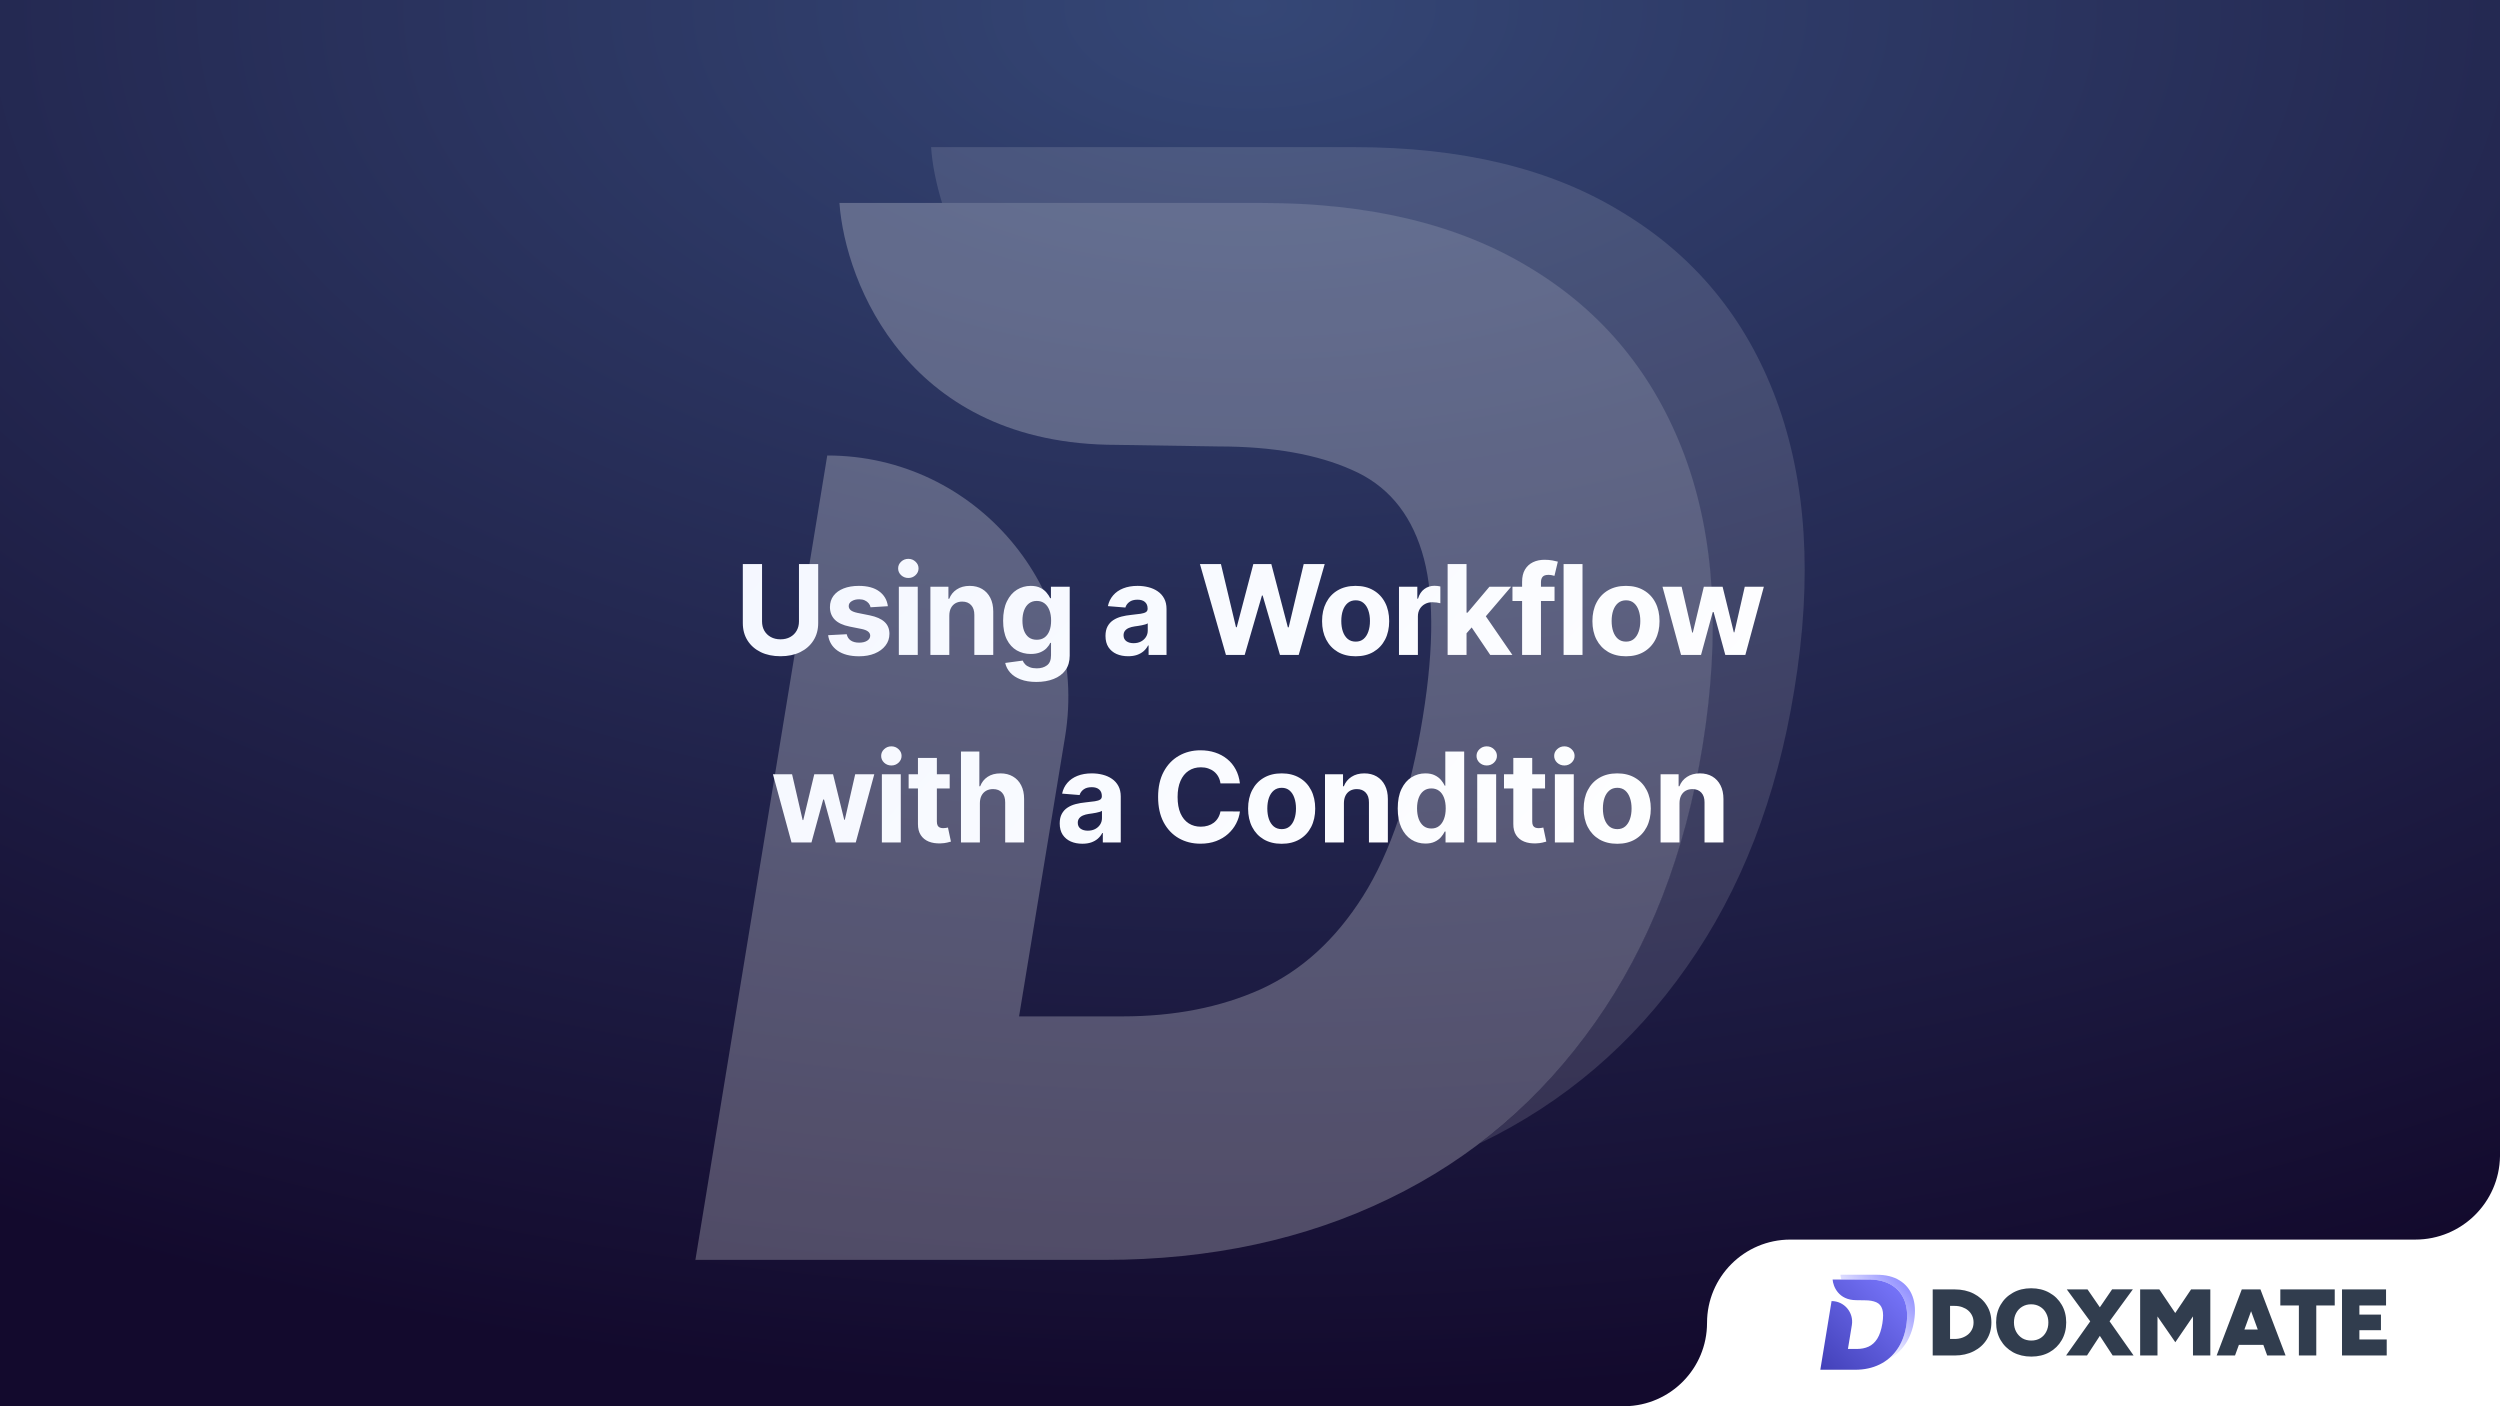 <svg width="1920" height="1080" viewBox="0 0 1920 1080" fill="none" xmlns="http://www.w3.org/2000/svg">
<rect x="0" y="0" width="1920" height="1080" fill="#333333" stroke="none"/>
<rect width="1920" height="1080" fill="url(#paint0_radial_695_46635)"/>
<g style="mix-blend-mode:overlay" opacity="0.25">
<path fill-rule="evenodd" clip-rule="evenodd" d="M534 968L635.329 349.819C749.68 349.819 836.36 452.713 818.047 565.407L782.643 780.586H861.997C901.878 780.586 937.282 773.645 968.21 759.762C999.544 745.471 1025.59 721.789 1046.75 688.308C1067.91 654.827 1083.37 608.688 1092.73 550.708C1101.69 495.586 1101.28 453.122 1091.92 423.315C1082.56 393.1 1064.66 372.276 1038.2 360.844C1011.75 349.003 977.569 342.878 936.061 342.878L857.521 341.653C697.999 341.653 649.165 217.935 644.689 155.872H969.023C1051.63 155.872 1120.41 172.205 1175.75 206.094C1231.1 239.576 1270.57 287.756 1293.77 349.819C1316.96 412.291 1321.44 486.603 1307.6 572.756C1294.17 655.643 1266.5 726.689 1224.99 785.486C1183.48 844.282 1130.99 889.605 1066.69 920.636C1002.8 951.668 929.957 967.592 848.161 967.592H534V968Z" fill="white"/>
<path fill-rule="evenodd" clip-rule="evenodd" d="M723.637 156.281H968.617C1051.23 156.281 1120 172.613 1175.35 206.503C1230.69 239.984 1270.16 288.165 1293.36 350.228C1316.55 412.699 1321.03 487.011 1307.2 573.165C1293.77 656.052 1266.09 727.097 1224.59 785.894C1199.35 821.417 1170.46 852.04 1136.69 877.764C1136.69 877.764 1136.69 877.764 1137.09 877.764C1201.39 846.732 1254.29 801.41 1295.39 742.613C1336.9 683.817 1364.57 612.771 1378 529.884C1392.25 443.731 1387.36 369.418 1364.17 306.947C1340.97 244.476 1301.5 196.703 1246.15 163.222C1191.22 129.332 1122.44 113 1039.83 113H715.091C715.905 125.658 718.754 140.357 723.637 156.281Z" fill="white" fill-opacity="0.5"/>
</g>
<path d="M613.609 433.182H628.37V478.523C628.37 483.614 627.154 488.068 624.722 491.886C622.313 495.705 618.938 498.682 614.597 500.818C610.257 502.932 605.2 503.989 599.427 503.989C593.632 503.989 588.563 502.932 584.222 500.818C579.882 498.682 576.507 495.705 574.097 491.886C571.688 488.068 570.484 483.614 570.484 478.523V433.182H585.245V477.261C585.245 479.92 585.825 482.284 586.984 484.352C588.166 486.42 589.825 488.045 591.961 489.227C594.097 490.409 596.586 491 599.427 491C602.291 491 604.779 490.409 606.893 489.227C609.029 488.045 610.677 486.42 611.836 484.352C613.018 482.284 613.609 479.92 613.609 477.261V433.182ZM681.891 465.568L668.595 466.386C668.368 465.25 667.879 464.227 667.129 463.318C666.379 462.386 665.391 461.648 664.163 461.102C662.959 460.534 661.516 460.25 659.834 460.25C657.584 460.25 655.686 460.727 654.141 461.682C652.595 462.614 651.822 463.864 651.822 465.432C651.822 466.682 652.322 467.739 653.322 468.602C654.322 469.466 656.038 470.159 658.47 470.682L667.947 472.591C673.038 473.636 676.834 475.318 679.334 477.636C681.834 479.955 683.084 483 683.084 486.773C683.084 490.205 682.072 493.216 680.05 495.807C678.05 498.398 675.3 500.42 671.8 501.875C668.322 503.307 664.311 504.023 659.766 504.023C652.834 504.023 647.311 502.58 643.197 499.693C639.106 496.784 636.709 492.83 636.004 487.83L650.288 487.08C650.72 489.193 651.766 490.807 653.425 491.92C655.084 493.011 657.209 493.557 659.8 493.557C662.345 493.557 664.391 493.068 665.936 492.091C667.504 491.091 668.3 489.807 668.322 488.239C668.3 486.92 667.743 485.841 666.652 485C665.561 484.136 663.879 483.477 661.606 483.023L652.538 481.216C647.425 480.193 643.618 478.42 641.118 475.898C638.641 473.375 637.402 470.159 637.402 466.25C637.402 462.886 638.311 459.989 640.129 457.557C641.97 455.125 644.55 453.25 647.868 451.932C651.209 450.614 655.118 449.955 659.595 449.955C666.209 449.955 671.413 451.352 675.209 454.148C679.027 456.943 681.254 460.75 681.891 465.568ZM690.309 503V450.636H704.831V503H690.309ZM697.604 443.886C695.445 443.886 693.593 443.17 692.047 441.739C690.524 440.284 689.763 438.545 689.763 436.523C689.763 434.523 690.524 432.807 692.047 431.375C693.593 429.92 695.445 429.193 697.604 429.193C699.763 429.193 701.604 429.92 703.127 431.375C704.672 432.807 705.445 434.523 705.445 436.523C705.445 438.545 704.672 440.284 703.127 441.739C701.604 443.17 699.763 443.886 697.604 443.886ZM729.068 472.727V503H714.545V450.636H728.386V459.875H728.999C730.158 456.83 732.102 454.42 734.829 452.648C737.556 450.852 740.863 449.955 744.749 449.955C748.386 449.955 751.556 450.75 754.261 452.341C756.965 453.932 759.068 456.205 760.568 459.159C762.068 462.091 762.818 465.591 762.818 469.659V503H748.295V472.25C748.318 469.045 747.499 466.545 745.84 464.75C744.181 462.932 741.897 462.023 738.988 462.023C737.033 462.023 735.306 462.443 733.806 463.284C732.329 464.125 731.17 465.352 730.329 466.966C729.511 468.557 729.09 470.477 729.068 472.727ZM795.934 523.727C791.23 523.727 787.196 523.08 783.832 521.784C780.491 520.511 777.832 518.773 775.855 516.568C773.878 514.364 772.594 511.886 772.003 509.136L785.434 507.33C785.844 508.375 786.491 509.352 787.378 510.261C788.264 511.17 789.434 511.898 790.889 512.443C792.366 513.011 794.162 513.295 796.275 513.295C799.434 513.295 802.037 512.523 804.082 510.977C806.15 509.455 807.184 506.898 807.184 503.307V493.727H806.571C805.934 495.182 804.98 496.557 803.707 497.852C802.434 499.148 800.798 500.205 798.798 501.023C796.798 501.841 794.412 502.25 791.639 502.25C787.707 502.25 784.128 501.341 780.9 499.523C777.696 497.682 775.139 494.875 773.23 491.102C771.344 487.307 770.4 482.511 770.4 476.716C770.4 470.784 771.366 465.83 773.298 461.852C775.23 457.875 777.798 454.898 781.003 452.92C784.23 450.943 787.764 449.955 791.605 449.955C794.537 449.955 796.991 450.455 798.969 451.455C800.946 452.432 802.537 453.659 803.741 455.136C804.969 456.591 805.912 458.023 806.571 459.432H807.116V450.636H821.537V503.511C821.537 507.966 820.446 511.693 818.264 514.693C816.082 517.693 813.059 519.943 809.196 521.443C805.355 522.966 800.934 523.727 795.934 523.727ZM796.241 491.341C798.582 491.341 800.559 490.761 802.173 489.602C803.809 488.42 805.059 486.739 805.923 484.557C806.809 482.352 807.253 479.716 807.253 476.648C807.253 473.58 806.821 470.92 805.957 468.67C805.094 466.398 803.844 464.636 802.207 463.386C800.571 462.136 798.582 461.511 796.241 461.511C793.855 461.511 791.844 462.159 790.207 463.455C788.571 464.727 787.332 466.5 786.491 468.773C785.65 471.045 785.23 473.67 785.23 476.648C785.23 479.67 785.65 482.284 786.491 484.489C787.355 486.67 788.594 488.364 790.207 489.568C791.844 490.75 793.855 491.341 796.241 491.341ZM866.404 503.989C863.063 503.989 860.086 503.409 857.472 502.25C854.859 501.068 852.791 499.33 851.268 497.034C849.768 494.716 849.018 491.83 849.018 488.375C849.018 485.466 849.552 483.023 850.62 481.045C851.688 479.068 853.143 477.477 854.984 476.273C856.825 475.068 858.916 474.159 861.256 473.545C863.62 472.932 866.097 472.5 868.688 472.25C871.734 471.932 874.188 471.636 876.052 471.364C877.916 471.068 879.268 470.636 880.109 470.068C880.95 469.5 881.37 468.659 881.37 467.545V467.341C881.37 465.182 880.688 463.511 879.325 462.33C877.984 461.148 876.075 460.557 873.597 460.557C870.984 460.557 868.904 461.136 867.359 462.295C865.813 463.432 864.791 464.864 864.291 466.591L850.859 465.5C851.541 462.318 852.881 459.568 854.881 457.25C856.881 454.909 859.461 453.114 862.62 451.864C865.802 450.591 869.484 449.955 873.666 449.955C876.575 449.955 879.359 450.295 882.018 450.977C884.7 451.659 887.075 452.716 889.143 454.148C891.234 455.58 892.881 457.42 894.086 459.67C895.291 461.898 895.893 464.568 895.893 467.682V503H882.12V495.739H881.711C880.87 497.375 879.745 498.818 878.336 500.068C876.927 501.295 875.234 502.261 873.256 502.966C871.279 503.648 868.995 503.989 866.404 503.989ZM870.563 493.966C872.7 493.966 874.586 493.545 876.222 492.705C877.859 491.841 879.143 490.682 880.075 489.227C881.006 487.773 881.472 486.125 881.472 484.284V478.727C881.018 479.023 880.393 479.295 879.597 479.545C878.825 479.773 877.95 479.989 876.972 480.193C875.995 480.375 875.018 480.545 874.041 480.705C873.063 480.841 872.177 480.966 871.381 481.08C869.677 481.33 868.188 481.727 866.916 482.273C865.643 482.818 864.654 483.557 863.95 484.489C863.245 485.398 862.893 486.534 862.893 487.898C862.893 489.875 863.609 491.386 865.041 492.432C866.495 493.455 868.336 493.966 870.563 493.966ZM941.527 503L921.55 433.182H937.675L949.232 481.693H949.811L962.561 433.182H976.368L989.084 481.795H989.698L1001.25 433.182H1017.38L997.402 503H983.016L969.72 457.352H969.175L955.914 503H941.527ZM1041.12 504.023C1035.83 504.023 1031.25 502.898 1027.38 500.648C1023.54 498.375 1020.58 495.216 1018.49 491.17C1016.39 487.102 1015.35 482.386 1015.35 477.023C1015.35 471.614 1016.39 466.886 1018.49 462.841C1020.58 458.773 1023.54 455.614 1027.38 453.364C1031.25 451.091 1035.83 449.955 1041.12 449.955C1046.42 449.955 1050.99 451.091 1054.83 453.364C1058.69 455.614 1061.67 458.773 1063.76 462.841C1065.85 466.886 1066.89 471.614 1066.89 477.023C1066.89 482.386 1065.85 487.102 1063.76 491.17C1061.67 495.216 1058.69 498.375 1054.83 500.648C1050.99 502.898 1046.42 504.023 1041.12 504.023ZM1041.19 492.773C1043.6 492.773 1045.61 492.091 1047.22 490.727C1048.84 489.341 1050.05 487.455 1050.87 485.068C1051.71 482.682 1052.13 479.966 1052.13 476.92C1052.13 473.875 1051.71 471.159 1050.87 468.773C1050.05 466.386 1048.84 464.5 1047.22 463.114C1045.61 461.727 1043.6 461.034 1041.19 461.034C1038.76 461.034 1036.71 461.727 1035.05 463.114C1033.42 464.5 1032.18 466.386 1031.34 468.773C1030.52 471.159 1030.11 473.875 1030.11 476.92C1030.11 479.966 1030.52 482.682 1031.34 485.068C1032.18 487.455 1033.42 489.341 1035.05 490.727C1036.71 492.091 1038.76 492.773 1041.19 492.773ZM1074.42 503V450.636H1088.5V459.773H1089.04C1090 456.523 1091.6 454.068 1093.85 452.409C1096.1 450.727 1098.69 449.886 1101.62 449.886C1102.35 449.886 1103.13 449.932 1103.97 450.023C1104.82 450.114 1105.55 450.239 1106.19 450.398V463.284C1105.51 463.08 1104.57 462.898 1103.36 462.739C1102.16 462.58 1101.05 462.5 1100.05 462.5C1097.92 462.5 1096.01 462.966 1094.33 463.898C1092.67 464.807 1091.35 466.08 1090.37 467.716C1089.42 469.352 1088.94 471.239 1088.94 473.375V503H1074.42ZM1124.94 487.932L1124.97 470.511H1127.09L1143.86 450.636H1160.53L1137.99 476.955H1134.55L1124.94 487.932ZM1111.78 503V433.182H1126.3V503H1111.78ZM1144.51 503L1129.1 480.193L1138.78 469.932L1161.52 503H1144.51ZM1193.89 450.636V461.545H1161.57V450.636H1193.89ZM1168.97 503V446.852C1168.97 443.057 1169.71 439.909 1171.19 437.409C1172.69 434.909 1174.73 433.034 1177.32 431.784C1179.92 430.534 1182.86 429.909 1186.15 429.909C1188.38 429.909 1190.42 430.08 1192.26 430.42C1194.12 430.761 1195.51 431.068 1196.42 431.341L1193.82 442.25C1193.26 442.068 1192.55 441.898 1191.71 441.739C1190.89 441.58 1190.05 441.5 1189.19 441.5C1187.05 441.5 1185.56 442 1184.72 443C1183.88 443.977 1183.46 445.352 1183.46 447.125V503H1168.97ZM1215.37 433.182V503H1200.84V433.182H1215.37ZM1248.74 504.023C1243.44 504.023 1238.87 502.898 1235 500.648C1231.16 498.375 1228.19 495.216 1226.1 491.17C1224.01 487.102 1222.97 482.386 1222.97 477.023C1222.97 471.614 1224.01 466.886 1226.1 462.841C1228.19 458.773 1231.16 455.614 1235 453.364C1238.87 451.091 1243.44 449.955 1248.74 449.955C1254.04 449.955 1258.6 451.091 1262.44 453.364C1266.31 455.614 1269.29 458.773 1271.38 462.841C1273.47 466.886 1274.51 471.614 1274.51 477.023C1274.51 482.386 1273.47 487.102 1271.38 491.17C1269.29 495.216 1266.31 498.375 1262.44 500.648C1258.6 502.898 1254.04 504.023 1248.74 504.023ZM1248.81 492.773C1251.22 492.773 1253.23 492.091 1254.84 490.727C1256.46 489.341 1257.67 487.455 1258.49 485.068C1259.33 482.682 1259.75 479.966 1259.75 476.92C1259.75 473.875 1259.33 471.159 1258.49 468.773C1257.67 466.386 1256.46 464.5 1254.84 463.114C1253.23 461.727 1251.22 461.034 1248.81 461.034C1246.38 461.034 1244.33 461.727 1242.67 463.114C1241.04 464.5 1239.8 466.386 1238.96 468.773C1238.14 471.159 1237.73 473.875 1237.73 476.92C1237.73 479.966 1238.14 482.682 1238.96 485.068C1239.8 487.455 1241.04 489.341 1242.67 490.727C1244.33 492.091 1246.38 492.773 1248.81 492.773ZM1291.05 503L1276.8 450.636H1291.5L1299.61 485.818H1300.09L1308.54 450.636H1322.96L1331.55 485.614H1332L1339.97 450.636H1354.63L1340.42 503H1325.04L1316.04 470.068H1315.39L1306.39 503H1291.05ZM607.869 647L593.619 594.636H608.312L616.426 629.818H616.903L625.357 594.636H639.778L648.369 629.614H648.812L656.789 594.636H671.448L657.232 647H641.857L632.857 614.068H632.21L623.21 647H607.869ZM677.275 647V594.636H691.798V647H677.275ZM684.571 587.886C682.412 587.886 680.56 587.17 679.014 585.739C677.491 584.284 676.73 582.545 676.73 580.523C676.73 578.523 677.491 576.807 679.014 575.375C680.56 573.92 682.412 573.193 684.571 573.193C686.73 573.193 688.571 573.92 690.094 575.375C691.639 576.807 692.412 578.523 692.412 580.523C692.412 582.545 691.639 584.284 690.094 585.739C688.571 587.17 686.73 587.886 684.571 587.886ZM729.364 594.636V605.545H697.83V594.636H729.364ZM704.989 582.091H719.512V630.909C719.512 632.25 719.716 633.295 720.125 634.045C720.534 634.773 721.103 635.284 721.83 635.58C722.58 635.875 723.444 636.023 724.421 636.023C725.103 636.023 725.784 635.966 726.466 635.852C727.148 635.716 727.671 635.614 728.034 635.545L730.319 646.352C729.591 646.58 728.569 646.841 727.25 647.136C725.932 647.455 724.33 647.648 722.444 647.716C718.944 647.852 715.875 647.386 713.239 646.318C710.625 645.25 708.591 643.591 707.137 641.341C705.682 639.091 704.966 636.25 704.989 632.818V582.091ZM752.552 616.727V647H738.029V577.182H752.143V603.875H752.756C753.938 600.784 755.847 598.364 758.484 596.614C761.12 594.841 764.427 593.955 768.404 593.955C772.041 593.955 775.211 594.75 777.916 596.341C780.643 597.909 782.756 600.17 784.256 603.125C785.779 606.057 786.529 609.568 786.506 613.659V647H771.984V616.25C772.006 613.023 771.188 610.511 769.529 608.716C767.893 606.92 765.597 606.023 762.643 606.023C760.666 606.023 758.916 606.443 757.393 607.284C755.893 608.125 754.711 609.352 753.847 610.966C753.006 612.557 752.575 614.477 752.552 616.727ZM831.246 647.989C827.905 647.989 824.928 647.409 822.314 646.25C819.701 645.068 817.632 643.33 816.11 641.034C814.61 638.716 813.86 635.83 813.86 632.375C813.86 629.466 814.394 627.023 815.462 625.045C816.53 623.068 817.985 621.477 819.826 620.273C821.666 619.068 823.757 618.159 826.098 617.545C828.462 616.932 830.939 616.5 833.53 616.25C836.576 615.932 839.03 615.636 840.894 615.364C842.757 615.068 844.11 614.636 844.951 614.068C845.791 613.5 846.212 612.659 846.212 611.545V611.341C846.212 609.182 845.53 607.511 844.166 606.33C842.826 605.148 840.916 604.557 838.439 604.557C835.826 604.557 833.746 605.136 832.201 606.295C830.655 607.432 829.632 608.864 829.132 610.591L815.701 609.5C816.382 606.318 817.723 603.568 819.723 601.25C821.723 598.909 824.303 597.114 827.462 595.864C830.644 594.591 834.326 593.955 838.507 593.955C841.416 593.955 844.201 594.295 846.86 594.977C849.541 595.659 851.916 596.716 853.985 598.148C856.076 599.58 857.723 601.42 858.928 603.67C860.132 605.898 860.735 608.568 860.735 611.682V647H846.962V639.739H846.553C845.712 641.375 844.587 642.818 843.178 644.068C841.769 645.295 840.076 646.261 838.098 646.966C836.121 647.648 833.837 647.989 831.246 647.989ZM835.405 637.966C837.541 637.966 839.428 637.545 841.064 636.705C842.701 635.841 843.985 634.682 844.916 633.227C845.848 631.773 846.314 630.125 846.314 628.284V622.727C845.86 623.023 845.235 623.295 844.439 623.545C843.666 623.773 842.791 623.989 841.814 624.193C840.837 624.375 839.86 624.545 838.882 624.705C837.905 624.841 837.019 624.966 836.223 625.08C834.519 625.33 833.03 625.727 831.757 626.273C830.485 626.818 829.496 627.557 828.791 628.489C828.087 629.398 827.735 630.534 827.735 631.898C827.735 633.875 828.451 635.386 829.882 636.432C831.337 637.455 833.178 637.966 835.405 637.966ZM952.255 601.625H937.324C937.051 599.693 936.494 597.977 935.653 596.477C934.812 594.955 933.733 593.659 932.415 592.591C931.096 591.523 929.574 590.705 927.846 590.136C926.142 589.568 924.29 589.284 922.29 589.284C918.676 589.284 915.528 590.182 912.846 591.977C910.165 593.75 908.085 596.341 906.608 599.75C905.13 603.136 904.392 607.25 904.392 612.091C904.392 617.068 905.13 621.25 906.608 624.636C908.108 628.023 910.199 630.58 912.88 632.307C915.562 634.034 918.665 634.898 922.187 634.898C924.165 634.898 925.994 634.636 927.676 634.114C929.38 633.591 930.892 632.83 932.21 631.83C933.528 630.807 934.619 629.568 935.483 628.114C936.369 626.659 936.983 625 937.324 623.136L952.255 623.205C951.869 626.409 950.903 629.5 949.358 632.477C947.835 635.432 945.778 638.08 943.187 640.42C940.619 642.739 937.551 644.58 933.983 645.943C930.437 647.284 926.426 647.955 921.949 647.955C915.721 647.955 910.153 646.545 905.244 643.727C900.358 640.909 896.494 636.83 893.653 631.489C890.835 626.148 889.426 619.682 889.426 612.091C889.426 604.477 890.858 598 893.721 592.659C896.585 587.318 900.471 583.25 905.38 580.455C910.29 577.636 915.812 576.227 921.949 576.227C925.994 576.227 929.744 576.795 933.199 577.932C936.676 579.068 939.755 580.727 942.437 582.909C945.119 585.068 947.301 587.716 948.983 590.852C950.687 593.989 951.778 597.58 952.255 601.625ZM984.307 648.023C979.012 648.023 974.432 646.898 970.568 644.648C966.728 642.375 963.762 639.216 961.671 635.17C959.58 631.102 958.534 626.386 958.534 621.023C958.534 615.614 959.58 610.886 961.671 606.841C963.762 602.773 966.728 599.614 970.568 597.364C974.432 595.091 979.012 593.955 984.307 593.955C989.603 593.955 994.171 595.091 998.012 597.364C1001.88 599.614 1004.85 602.773 1006.94 606.841C1009.03 610.886 1010.08 615.614 1010.08 621.023C1010.08 626.386 1009.03 631.102 1006.94 635.17C1004.85 639.216 1001.88 642.375 998.012 644.648C994.171 646.898 989.603 648.023 984.307 648.023ZM984.375 636.773C986.784 636.773 988.796 636.091 990.409 634.727C992.023 633.341 993.239 631.455 994.057 629.068C994.898 626.682 995.318 623.966 995.318 620.92C995.318 617.875 994.898 615.159 994.057 612.773C993.239 610.386 992.023 608.5 990.409 607.114C988.796 605.727 986.784 605.034 984.375 605.034C981.943 605.034 979.898 605.727 978.239 607.114C976.603 608.5 975.364 610.386 974.523 612.773C973.705 615.159 973.296 617.875 973.296 620.92C973.296 623.966 973.705 626.682 974.523 629.068C975.364 631.455 976.603 633.341 978.239 634.727C979.898 636.091 981.943 636.773 984.375 636.773ZM1032.13 616.727V647H1017.6V594.636H1031.44V603.875H1032.06C1033.22 600.83 1035.16 598.42 1037.89 596.648C1040.61 594.852 1043.92 593.955 1047.81 593.955C1051.44 593.955 1054.61 594.75 1057.32 596.341C1060.02 597.932 1062.13 600.205 1063.63 603.159C1065.13 606.091 1065.88 609.591 1065.88 613.659V647H1051.35V616.25C1051.38 613.045 1050.56 610.545 1048.9 608.75C1047.24 606.932 1044.96 606.023 1042.05 606.023C1040.09 606.023 1038.36 606.443 1036.86 607.284C1035.39 608.125 1034.23 609.352 1033.39 610.966C1032.57 612.557 1032.15 614.477 1032.13 616.727ZM1094.7 647.852C1090.72 647.852 1087.12 646.83 1083.89 644.784C1080.69 642.716 1078.14 639.682 1076.25 635.682C1074.39 631.659 1073.46 626.727 1073.46 620.886C1073.46 614.886 1074.42 609.898 1076.36 605.92C1078.29 601.92 1080.86 598.932 1084.06 596.955C1087.29 594.955 1090.82 593.955 1094.66 593.955C1097.59 593.955 1100.04 594.455 1101.99 595.455C1103.97 596.432 1105.56 597.659 1106.77 599.136C1107.99 600.591 1108.92 602.023 1109.56 603.432H1110V577.182H1124.49V647H1110.17V638.614H1109.56C1108.88 640.068 1107.91 641.511 1106.66 642.943C1105.44 644.352 1103.83 645.523 1101.86 646.455C1099.9 647.386 1097.52 647.852 1094.7 647.852ZM1099.3 636.295C1101.64 636.295 1103.62 635.659 1105.23 634.386C1106.87 633.091 1108.12 631.284 1108.98 628.966C1109.87 626.648 1110.31 623.932 1110.31 620.818C1110.31 617.705 1109.88 615 1109.02 612.705C1108.15 610.409 1106.9 608.636 1105.27 607.386C1103.63 606.136 1101.64 605.511 1099.3 605.511C1096.91 605.511 1094.9 606.159 1093.27 607.455C1091.63 608.75 1090.39 610.545 1089.55 612.841C1088.71 615.136 1088.29 617.795 1088.29 620.818C1088.29 623.864 1088.71 626.557 1089.55 628.898C1090.41 631.216 1091.65 633.034 1093.27 634.352C1094.9 635.648 1096.91 636.295 1099.3 636.295ZM1134.51 647V594.636H1149.04V647H1134.51ZM1141.81 587.886C1139.65 587.886 1137.8 587.17 1136.25 585.739C1134.73 584.284 1133.97 582.545 1133.97 580.523C1133.97 578.523 1134.73 576.807 1136.25 575.375C1137.8 573.92 1139.65 573.193 1141.81 573.193C1143.97 573.193 1145.81 573.92 1147.33 575.375C1148.88 576.807 1149.65 578.523 1149.65 580.523C1149.65 582.545 1148.88 584.284 1147.33 585.739C1145.81 587.17 1143.97 587.886 1141.81 587.886ZM1186.6 594.636V605.545H1155.07V594.636H1186.6ZM1162.23 582.091H1176.75V630.909C1176.75 632.25 1176.95 633.295 1177.36 634.045C1177.77 634.773 1178.34 635.284 1179.07 635.58C1179.82 635.875 1180.68 636.023 1181.66 636.023C1182.34 636.023 1183.02 635.966 1183.7 635.852C1184.39 635.716 1184.91 635.614 1185.27 635.545L1187.56 646.352C1186.83 646.58 1185.81 646.841 1184.49 647.136C1183.17 647.455 1181.57 647.648 1179.68 647.716C1176.18 647.852 1173.11 647.386 1170.48 646.318C1167.86 645.25 1165.83 643.591 1164.37 641.341C1162.92 639.091 1162.2 636.25 1162.23 632.818V582.091ZM1194.14 647V594.636H1208.66V647H1194.14ZM1201.44 587.886C1199.28 587.886 1197.43 587.17 1195.88 585.739C1194.36 584.284 1193.6 582.545 1193.6 580.523C1193.6 578.523 1194.36 576.807 1195.88 575.375C1197.43 573.92 1199.28 573.193 1201.44 573.193C1203.6 573.193 1205.44 573.92 1206.96 575.375C1208.51 576.807 1209.28 578.523 1209.28 580.523C1209.28 582.545 1208.51 584.284 1206.96 585.739C1205.44 587.17 1203.6 587.886 1201.44 587.886ZM1242.04 648.023C1236.74 648.023 1232.16 646.898 1228.3 644.648C1224.46 642.375 1221.49 639.216 1219.4 635.17C1217.31 631.102 1216.26 626.386 1216.26 621.023C1216.26 615.614 1217.31 610.886 1219.4 606.841C1221.49 602.773 1224.46 599.614 1228.3 597.364C1232.16 595.091 1236.74 593.955 1242.04 593.955C1247.33 593.955 1251.9 595.091 1255.74 597.364C1259.61 599.614 1262.58 602.773 1264.67 606.841C1266.76 610.886 1267.81 615.614 1267.81 621.023C1267.81 626.386 1266.76 631.102 1264.67 635.17C1262.58 639.216 1259.61 642.375 1255.74 644.648C1251.9 646.898 1247.33 648.023 1242.04 648.023ZM1242.11 636.773C1244.51 636.773 1246.53 636.091 1248.14 634.727C1249.75 633.341 1250.97 631.455 1251.79 629.068C1252.63 626.682 1253.05 623.966 1253.05 620.92C1253.05 617.875 1252.63 615.159 1251.79 612.773C1250.97 610.386 1249.75 608.5 1248.14 607.114C1246.53 605.727 1244.51 605.034 1242.11 605.034C1239.67 605.034 1237.63 605.727 1235.97 607.114C1234.33 608.5 1233.09 610.386 1232.25 612.773C1231.43 615.159 1231.03 617.875 1231.03 620.92C1231.03 623.966 1231.43 626.682 1232.25 629.068C1233.09 631.455 1234.33 633.341 1235.97 634.727C1237.63 636.091 1239.67 636.773 1242.11 636.773ZM1289.86 616.727V647H1275.33V594.636H1289.17V603.875H1289.79C1290.95 600.83 1292.89 598.42 1295.62 596.648C1298.34 594.852 1301.65 593.955 1305.54 593.955C1309.17 593.955 1312.34 594.75 1315.05 596.341C1317.75 597.932 1319.86 600.205 1321.36 603.159C1322.86 606.091 1323.61 609.591 1323.61 613.659V647H1309.08V616.25C1309.11 613.045 1308.29 610.545 1306.63 608.75C1304.97 606.932 1302.69 606.023 1299.78 606.023C1297.82 606.023 1296.09 606.443 1294.59 607.284C1293.12 608.125 1291.96 609.352 1291.12 610.966C1290.3 612.557 1289.88 614.477 1289.86 616.727Z" fill="url(#paint1_linear_695_46635)"/>
<path fill-rule="evenodd" clip-rule="evenodd" d="M1920 888V952V1080H1311H1247L1248 1079.98C1282.95 1079.44 1311 1050.95 1311 1016C1311 980.652 1339.65 952 1375 952H1854.99C1890.5 952 1919.45 923.507 1920 888Z" fill="white"/>
<path fill-rule="evenodd" clip-rule="evenodd" d="M1398 1052L1406.65 999.22C1416.4 999.22 1423.8 1008 1422.23 1017.63L1419.21 1036H1425.98C1429.39 1036 1432.41 1035.41 1435.05 1034.22C1437.72 1033 1439.94 1030.98 1441.75 1028.12C1443.55 1025.26 1444.87 1021.32 1445.67 1016.37C1446.43 1011.67 1446.4 1008.04 1445.6 1005.49C1444.8 1002.91 1443.27 1001.14 1441.02 1000.16C1438.76 999.15 1435.84 998.627 1432.3 998.627L1425.6 998.522C1411.99 998.522 1407.83 987.959 1407.44 982.66H1435.11C1442.16 982.66 1448.03 984.055 1452.75 986.948C1457.47 989.807 1460.84 993.921 1462.82 999.22C1464.8 1004.55 1465.18 1010.9 1464 1018.25C1462.85 1025.33 1460.49 1031.4 1456.95 1036.42C1453.41 1041.44 1448.93 1045.31 1443.45 1047.96C1438 1050.61 1431.78 1051.97 1424.8 1051.97H1398V1052Z" fill="url(#paint2_linear_695_46635)"/>
<path fill-rule="evenodd" clip-rule="evenodd" d="M1414.18 982.695H1435.08C1442.13 982.695 1448 984.09 1452.72 986.983C1457.44 989.842 1460.81 993.956 1462.79 999.255C1464.76 1004.59 1465.15 1010.93 1463.97 1018.29C1462.82 1025.37 1460.46 1031.43 1456.92 1036.45C1454.77 1039.48 1452.3 1042.1 1449.42 1044.3C1449.42 1044.3 1449.42 1044.3 1449.45 1044.3C1454.94 1041.65 1459.45 1037.78 1462.96 1032.76C1466.5 1027.74 1468.86 1021.67 1470.01 1014.59C1471.22 1007.24 1470.81 1000.89 1468.83 995.559C1466.85 990.225 1463.48 986.147 1458.76 983.288C1454.07 980.394 1448.2 979 1441.16 979H1413.45C1413.52 980.081 1413.76 981.336 1414.18 982.695Z" fill="url(#paint3_linear_695_46635)"/>
<path fill-rule="evenodd" clip-rule="evenodd" d="M1560.04 1041.86C1554.74 1041.86 1550.07 1040.74 1545.99 1038.53C1541.94 1036.25 1538.77 1033.16 1536.47 1029.23C1534.17 1025.27 1533.02 1020.74 1533.02 1015.66C1533.02 1010.54 1534.17 1006.01 1536.47 1002.08C1538.77 998.122 1541.94 995.035 1545.99 992.791C1550.03 990.511 1554.67 989.389 1559.9 989.389C1565.2 989.389 1569.83 990.511 1573.88 992.791C1577.92 995 1581.09 998.122 1583.39 1002.08C1585.69 1006.01 1586.85 1010.5 1586.85 1015.66C1586.85 1020.74 1585.69 1025.27 1583.39 1029.23C1581.13 1033.16 1577.99 1036.25 1573.95 1038.53C1569.9 1040.77 1565.27 1041.86 1560.04 1041.86ZM1560.04 1029.55C1562.62 1029.55 1564.92 1028.95 1566.87 1027.79C1568.86 1026.6 1570.39 1024.95 1571.47 1022.85C1572.59 1020.78 1573.14 1018.39 1573.14 1015.66C1573.14 1012.96 1572.55 1010.57 1571.4 1008.47C1570.29 1006.33 1568.75 1004.72 1566.73 1003.52C1564.78 1002.33 1562.48 1001.7 1559.9 1001.7C1557.35 1001.7 1555.09 1002.3 1553.06 1003.52C1551.11 1004.68 1549.54 1006.33 1548.39 1008.47C1547.28 1010.54 1546.72 1012.92 1546.72 1015.66C1546.72 1018.36 1547.31 1020.74 1548.46 1022.85C1549.61 1024.92 1551.18 1026.57 1553.13 1027.79C1555.12 1028.95 1557.42 1029.55 1560.04 1029.55ZM1501.16 1028.32C1503.28 1028.32 1505.2 1028 1506.98 1027.37C1508.76 1026.74 1510.29 1025.86 1511.58 1024.78C1512.87 1023.65 1513.88 1022.32 1514.61 1020.78C1515.34 1019.24 1515.69 1017.52 1515.69 1015.62C1515.69 1013.73 1515.34 1012.01 1514.61 1010.47C1513.88 1008.92 1512.87 1007.59 1511.58 1006.47C1510.29 1005.35 1508.76 1004.51 1506.98 1003.87C1505.2 1003.24 1503.25 1002.93 1501.16 1002.93H1497.64V1028.28H1501.16V1028.32ZM1515.8 993.527C1511.58 991.353 1506.7 990.265 1501.16 990.265H1497.64H1490.73H1484.32V1041.02H1490.73H1497.64H1501.16C1506.66 1041.02 1511.55 1039.93 1515.8 1037.75C1520.09 1035.58 1523.4 1032.6 1525.8 1028.78C1528.21 1024.95 1529.39 1020.57 1529.39 1015.66C1529.39 1010.68 1528.21 1006.29 1525.8 1002.54C1523.4 998.683 1520.05 995.702 1515.8 993.527ZM1605.29 1014.82L1586.74 1041.02H1602.81L1612.68 1025.93L1622.51 1040.98H1638.58L1620.14 1014.75L1638.02 990.23H1622.09L1612.68 1004.01L1603.23 990.265H1587.3L1605.29 1014.82ZM1670.65 1030.84L1656.95 1011.03V1041.02H1643.63V991.703V990.265H1650.19H1656.95H1658.38L1670.58 1008.4L1682.75 990.265H1684.18H1691.12H1697.53V991.493V1041.02H1684.21V1010.99L1670.65 1030.84ZM1738.25 1032.88L1741.21 1041.02H1755.33L1736.02 990.265H1734.94H1722.77H1721.69L1702.38 1041.02H1716.49L1719.46 1032.88H1738.25ZM1733.96 1021.06L1728.83 1007L1723.71 1021.06H1733.96ZM1765.54 1041.02V1002.58H1751.29V990.265H1793.08V1002.58H1778.9V1041.02H1765.54ZM1798.66 990.265V1041.02H1808.04H1812.01H1833V1028.71H1812.01V1021.59H1828.57V1009.59H1812.01V1002.58H1832.48V990.265H1812.01H1808.04H1798.66Z" fill="#313D4E"/>
<defs>
<radialGradient id="paint0_radial_695_46635" cx="0" cy="0" r="1" gradientUnits="userSpaceOnUse" gradientTransform="translate(960) rotate(90) scale(1080 1920)">
<stop stop-color="#354776"/>
<stop offset="1" stop-color="#130A2D"/>
</radialGradient>
<linearGradient id="paint1_linear_695_46635" x1="564" y1="396.217" x2="1138.45" y2="922.684" gradientUnits="userSpaceOnUse">
<stop stop-color="#F4F7FF"/>
<stop offset="1" stop-color="white"/>
</linearGradient>
<linearGradient id="paint2_linear_695_46635" x1="1461.36" y1="979.492" x2="1394.48" y2="1048.59" gradientUnits="userSpaceOnUse">
<stop stop-color="#7B79FF"/>
<stop offset="1" stop-color="#4240B8"/>
</linearGradient>
<linearGradient id="paint3_linear_695_46635" x1="1470.41" y1="978.711" x2="1425.41" y2="1017.37" gradientUnits="userSpaceOnUse">
<stop stop-color="#7B79FF"/>
<stop offset="1" stop-color="#7B79FF" stop-opacity="0"/>
</linearGradient>
</defs>
</svg>
